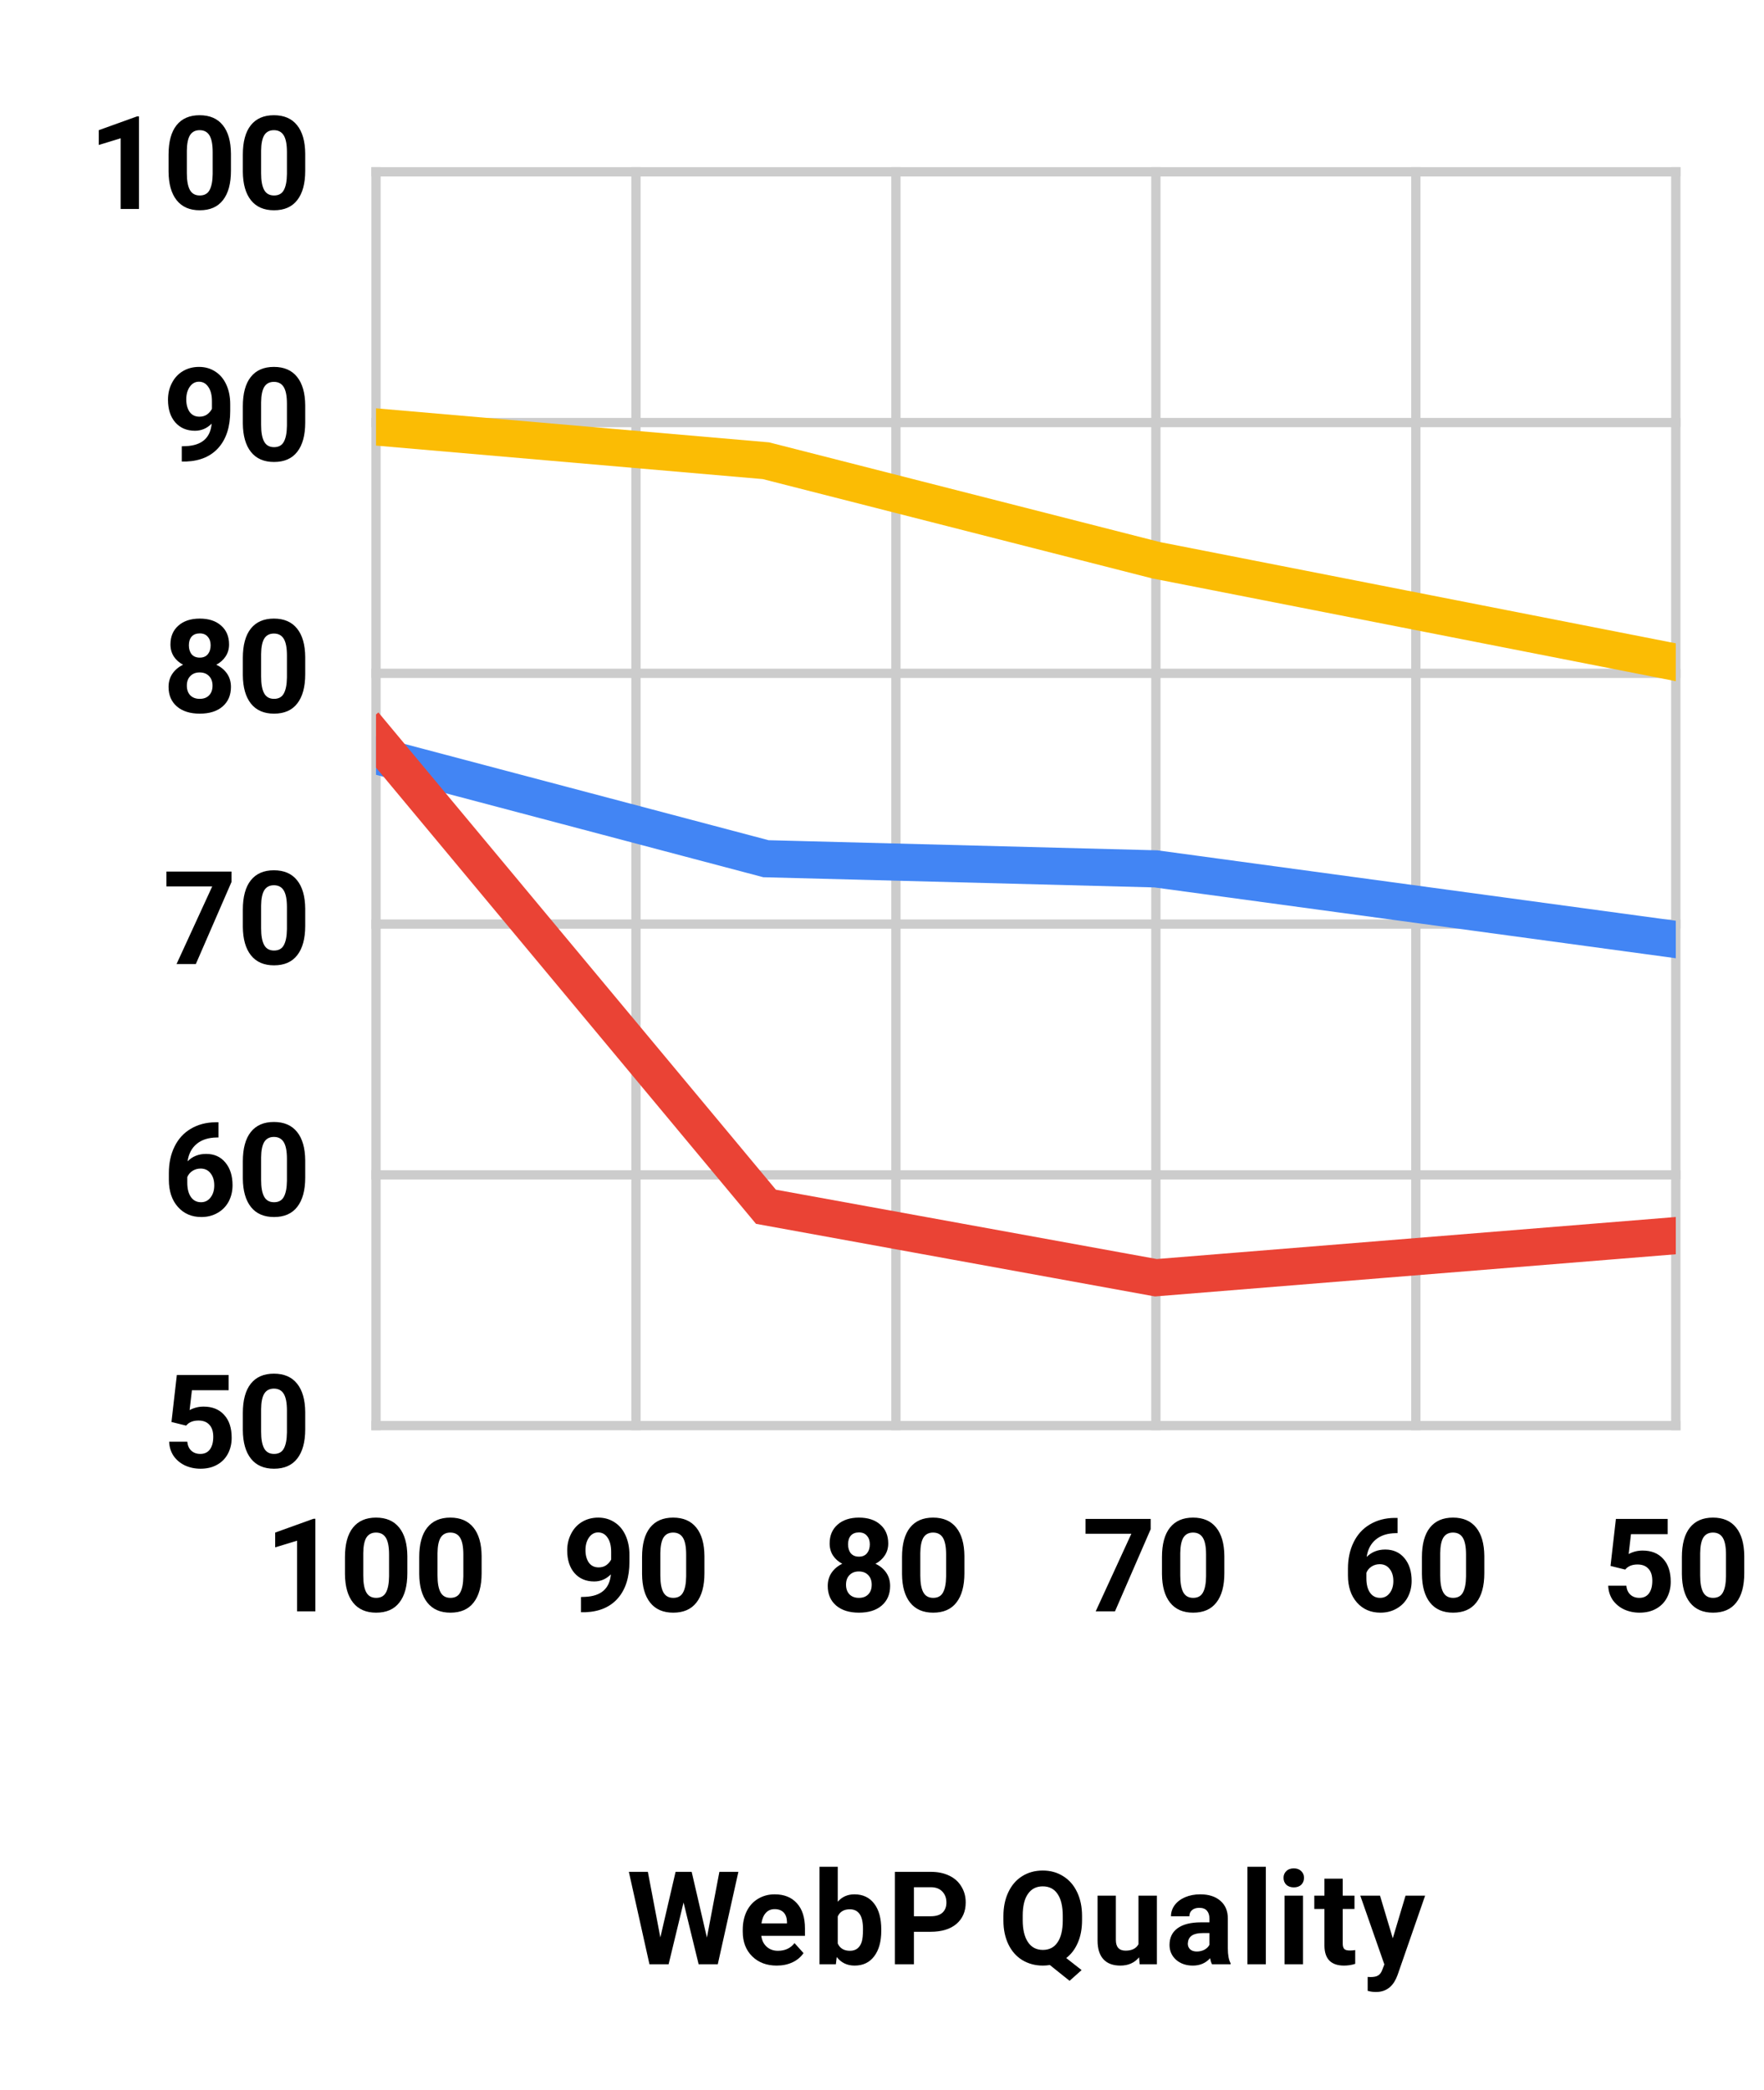 <svg version="1.1" viewBox="0.0 0.0 190.0 225.0" fill="none" stroke="none" stroke-linecap="square" stroke-miterlimit="10" width="190" height="225" xmlns:xlink="http://www.w3.org/1999/xlink" xmlns="http://www.w3.org/2000/svg"><path fill="#ffffff" d="M0 0L190.0 0L190.0 225.0L0 225.0L0 0Z" fill-rule="nonzero"/><path stroke="#cccccc" stroke-width="1.0" stroke-linecap="butt" d="M180.5 18.5L180.5 153.5" fill-rule="nonzero"/><path stroke="#cccccc" stroke-width="1.0" stroke-linecap="butt" d="M152.5 18.5L152.5 153.5" fill-rule="nonzero"/><path stroke="#cccccc" stroke-width="1.0" stroke-linecap="butt" d="M124.5 18.5L124.5 153.5" fill-rule="nonzero"/><path stroke="#cccccc" stroke-width="1.0" stroke-linecap="butt" d="M96.5 18.5L96.5 153.5" fill-rule="nonzero"/><path stroke="#cccccc" stroke-width="1.0" stroke-linecap="butt" d="M68.5 18.5L68.5 153.5" fill-rule="nonzero"/><path stroke="#cccccc" stroke-width="1.0" stroke-linecap="butt" d="M40.5 18.5L40.5 153.5" fill-rule="nonzero"/><path stroke="#cccccc" stroke-width="1.0" stroke-linecap="butt" d="M40.5 153.5L180.5 153.5" fill-rule="nonzero"/><path stroke="#cccccc" stroke-width="1.0" stroke-linecap="butt" d="M40.5 126.5L180.5 126.5" fill-rule="nonzero"/><path stroke="#cccccc" stroke-width="1.0" stroke-linecap="butt" d="M40.5 99.5L180.5 99.5" fill-rule="nonzero"/><path stroke="#cccccc" stroke-width="1.0" stroke-linecap="butt" d="M40.5 72.5L180.5 72.5" fill-rule="nonzero"/><path stroke="#cccccc" stroke-width="1.0" stroke-linecap="butt" d="M40.5 45.5L180.5 45.5" fill-rule="nonzero"/><path stroke="#cccccc" stroke-width="1.0" stroke-linecap="butt" d="M40.5 18.5L180.5 18.5" fill-rule="nonzero"/><clipPath id="id_0"><path d="M40.5 18.0L180.5 18.0L180.5 153.5L40.5 153.5L40.5 18.0Z" clip-rule="nonzero"/></clipPath><path stroke="#4285f4" stroke-width="4.0" stroke-linecap="butt" clip-path="url(#id_0)" d="M40.5 81.357L82.5 92.461L124.5 93.554L180.5 101.158" fill-rule="nonzero"/><path stroke="#ea4335" stroke-width="4.0" stroke-linecap="butt" clip-path="url(#id_0)" d="M40.5 79.527L82.5 129.936L124.5 137.578L180.5 133.044" fill-rule="nonzero"/><path stroke="#fbbc04" stroke-width="4.0" stroke-linecap="butt" clip-path="url(#id_0)" d="M40.5 45.971L82.5 49.608L124.5 60.318L180.5 71.308" fill-rule="nonzero"/><path fill="#000000" fill-opacity="0.0" clip-path="url(#id_0)" d="M43.5 81.357C43.5 83.014 42.157 84.357 40.5 84.357C38.843 84.357 37.5 83.014 37.5 81.357C37.5 79.7 38.843 78.357 40.5 78.357C42.157 78.357 43.5 79.7 43.5 81.357Z" fill-rule="nonzero"/><path fill="#000000" fill-opacity="0.0" clip-path="url(#id_0)" d="M85.5 92.461C85.5 94.118 84.157 95.461 82.5 95.461C80.843 95.461 79.5 94.118 79.5 92.461C79.5 90.805 80.843 89.461 82.5 89.461C84.157 89.461 85.5 90.805 85.5 92.461Z" fill-rule="nonzero"/><path fill="#000000" fill-opacity="0.0" clip-path="url(#id_0)" d="M127.5 93.554C127.5 95.211 126.157 96.554 124.5 96.554C122.843 96.554 121.5 95.211 121.5 93.554C121.5 91.897 122.843 90.554 124.5 90.554C126.157 90.554 127.5 91.897 127.5 93.554Z" fill-rule="nonzero"/><path fill="#000000" fill-opacity="0.0" clip-path="url(#id_0)" d="M183.5 101.158C183.5 102.814 182.157 104.158 180.5 104.158C178.843 104.158 177.5 102.814 177.5 101.158C177.5 99.501 178.843 98.158 180.5 98.158C182.157 98.158 183.5 99.501 183.5 101.158Z" fill-rule="nonzero"/><path fill="#000000" fill-opacity="0.0" clip-path="url(#id_0)" d="M43.5 79.527C43.5 81.184 42.157 82.527 40.5 82.527C38.843 82.527 37.5 81.184 37.5 79.527C37.5 77.87 38.843 76.527 40.5 76.527C42.157 76.527 43.5 77.87 43.5 79.527Z" fill-rule="nonzero"/><path fill="#000000" fill-opacity="0.0" clip-path="url(#id_0)" d="M85.5 129.936C85.5 131.593 84.157 132.936 82.5 132.936C80.843 132.936 79.5 131.593 79.5 129.936C79.5 128.28 80.843 126.936 82.5 126.936C84.157 126.936 85.5 128.28 85.5 129.936Z" fill-rule="nonzero"/><path fill="#000000" fill-opacity="0.0" clip-path="url(#id_0)" d="M127.5 137.578C127.5 139.235 126.157 140.578 124.5 140.578C122.843 140.578 121.5 139.235 121.5 137.578C121.5 135.922 122.843 134.578 124.5 134.578C126.157 134.578 127.5 135.922 127.5 137.578Z" fill-rule="nonzero"/><path fill="#000000" fill-opacity="0.0" clip-path="url(#id_0)" d="M183.5 133.044C183.5 134.701 182.157 136.044 180.5 136.044C178.843 136.044 177.5 134.701 177.5 133.044C177.5 131.387 178.843 130.044 180.5 130.044C182.157 130.044 183.5 131.387 183.5 133.044Z" fill-rule="nonzero"/><path fill="#000000" fill-opacity="0.0" clip-path="url(#id_0)" d="M43.5 45.971C43.5 47.628 42.157 48.971 40.5 48.971C38.843 48.971 37.5 47.628 37.5 45.971C37.5 44.314 38.843 42.971 40.5 42.971C42.157 42.971 43.5 44.314 43.5 45.971Z" fill-rule="nonzero"/><path fill="#000000" fill-opacity="0.0" clip-path="url(#id_0)" d="M85.5 49.608C85.5 51.264 84.157 52.608 82.5 52.608C80.843 52.608 79.5 51.264 79.5 49.608C79.5 47.951 80.843 46.608 82.5 46.608C84.157 46.608 85.5 47.951 85.5 49.608Z" fill-rule="nonzero"/><path fill="#000000" fill-opacity="0.0" clip-path="url(#id_0)" d="M127.5 60.318C127.5 61.974 126.157 63.318 124.5 63.318C122.843 63.318 121.5 61.974 121.5 60.318C121.5 58.661 122.843 57.318 124.5 57.318C126.157 57.318 127.5 58.661 127.5 60.318Z" fill-rule="nonzero"/><path fill="#000000" fill-opacity="0.0" clip-path="url(#id_0)" d="M183.5 71.308C183.5 72.965 182.157 74.308 180.5 74.308C178.843 74.308 177.5 72.965 177.5 71.308C177.5 69.651 178.843 68.308 180.5 68.308C182.157 68.308 183.5 69.651 183.5 71.308Z" fill-rule="nonzero"/><path fill="#000000" d="M76.141 208.625L77.484 201.547L79.531 201.547L77.312 211.5L75.25 211.5L73.625 204.844L72.016 211.5L69.953 211.5L67.734 201.547L69.781 201.547L71.125 208.609L72.766 201.547L74.5 201.547L76.141 208.625ZM83.656 211.641Q82.031 211.641 81.016 210.641Q80.0 209.641 80.0 207.984L80.0 207.781Q80.0 206.672 80.422 205.797Q80.859 204.922 81.641 204.453Q82.438 203.969 83.438 203.969Q84.969 203.969 85.828 204.922Q86.703 205.875 86.703 207.641L86.703 208.438L82.0 208.438Q82.094 209.172 82.578 209.609Q83.062 210.047 83.797 210.047Q84.938 210.047 85.578 209.219L86.547 210.297Q86.109 210.938 85.344 211.297Q84.594 211.641 83.656 211.641ZM83.438 205.562Q82.844 205.562 82.484 205.969Q82.125 206.359 82.016 207.094L84.766 207.094L84.766 206.938Q84.75 206.281 84.406 205.922Q84.062 205.562 83.438 205.562ZM94.922 207.875Q94.922 209.641 94.156 210.641Q93.406 211.641 92.047 211.641Q90.844 211.641 90.125 210.719L90.031 211.5L88.266 211.5L88.266 201.0L90.234 201.0L90.234 204.766Q90.922 203.969 92.031 203.969Q93.391 203.969 94.156 204.969Q94.922 205.953 94.922 207.766L94.922 207.875ZM92.953 207.719Q92.953 206.609 92.594 206.094Q92.234 205.578 91.531 205.578Q90.594 205.578 90.234 206.344L90.234 209.266Q90.594 210.047 91.547 210.047Q92.5 210.047 92.812 209.094Q92.953 208.656 92.953 207.719ZM98.438 208.0L98.438 211.5L96.391 211.5L96.391 201.547L100.266 201.547Q101.391 201.547 102.234 201.953Q103.094 202.359 103.547 203.125Q104.016 203.875 104.016 204.844Q104.016 206.297 103.016 207.156Q102.016 208.0 100.234 208.0L98.438 208.0ZM98.438 206.328L100.266 206.328Q101.078 206.328 101.5 205.953Q101.938 205.562 101.938 204.859Q101.938 204.125 101.5 203.672Q101.078 203.219 100.312 203.203L98.438 203.203L98.438 206.328ZM116.547 206.75Q116.547 208.141 116.094 209.172Q115.656 210.203 114.844 210.828L116.5 212.125L115.203 213.281L113.078 211.578Q112.719 211.641 112.328 211.641Q111.094 211.641 110.109 211.047Q109.141 210.453 108.609 209.344Q108.078 208.234 108.078 206.797L108.078 206.312Q108.078 204.844 108.609 203.734Q109.141 202.609 110.094 202.016Q111.062 201.406 112.312 201.406Q113.562 201.406 114.516 202.016Q115.484 202.609 116.016 203.734Q116.547 204.844 116.547 206.297L116.547 206.75ZM114.469 206.297Q114.469 204.734 113.906 203.922Q113.359 203.109 112.312 203.109Q111.281 203.109 110.719 203.922Q110.156 204.719 110.156 206.266L110.156 206.75Q110.156 208.266 110.719 209.109Q111.281 209.953 112.328 209.953Q113.359 209.953 113.906 209.141Q114.469 208.328 114.469 206.781L114.469 206.297ZM122.688 210.75Q121.953 211.641 120.672 211.641Q119.469 211.641 118.844 210.953Q118.219 210.266 118.219 208.953L118.219 204.109L120.188 204.109L120.188 208.875Q120.188 210.031 121.234 210.031Q122.25 210.031 122.625 209.344L122.625 204.109L124.609 204.109L124.609 211.5L122.75 211.5L122.688 210.75ZM130.547 211.5Q130.406 211.234 130.344 210.844Q129.625 211.641 128.484 211.641Q127.391 211.641 126.672 211.016Q125.969 210.375 125.969 209.422Q125.969 208.25 126.828 207.625Q127.703 206.984 129.359 206.984L130.266 206.984L130.266 206.562Q130.266 206.047 130.0 205.734Q129.734 205.422 129.172 205.422Q128.672 205.422 128.391 205.672Q128.109 205.906 128.109 206.328L126.125 206.328Q126.125 205.688 126.516 205.141Q126.922 204.594 127.641 204.281Q128.375 203.969 129.281 203.969Q130.641 203.969 131.438 204.656Q132.25 205.344 132.25 206.578L132.25 209.797Q132.25 210.844 132.547 211.391L132.547 211.5L130.547 211.5ZM128.906 210.125Q129.344 210.125 129.719 209.938Q130.094 209.734 130.266 209.406L130.266 208.141L129.531 208.141Q128.047 208.141 127.953 209.156L127.938 209.281Q127.938 209.641 128.188 209.891Q128.453 210.125 128.906 210.125ZM136.344 211.5L134.359 211.5L134.359 201.0L136.344 201.0L136.344 211.5ZM140.344 211.5L138.359 211.5L138.359 204.109L140.344 204.109L140.344 211.5ZM138.25 202.188Q138.25 201.75 138.547 201.469Q138.844 201.172 139.359 201.172Q139.859 201.172 140.156 201.469Q140.453 201.75 140.453 202.188Q140.453 202.641 140.156 202.938Q139.859 203.219 139.359 203.219Q138.859 203.219 138.547 202.938Q138.25 202.641 138.25 202.188ZM144.625 202.281L144.625 204.109L145.891 204.109L145.891 205.547L144.625 205.547L144.625 209.25Q144.625 209.656 144.781 209.844Q144.938 210.016 145.391 210.016Q145.719 210.016 145.969 209.969L145.969 211.453Q145.391 211.641 144.766 211.641Q142.688 211.641 142.656 209.531L142.656 205.547L141.562 205.547L141.562 204.109L142.656 204.109L142.656 202.281L144.625 202.281ZM150.016 208.703L151.391 204.109L153.5 204.109L150.531 212.656L150.375 213.031Q149.703 214.484 148.188 214.484Q147.75 214.484 147.312 214.359L147.312 212.859L147.609 212.875Q148.172 212.875 148.438 212.703Q148.719 212.531 148.875 212.125L149.109 211.516L146.516 204.109L148.641 204.109L150.016 208.703Z" fill-rule="nonzero"/><path fill="#000000" d="M18.469 153.109L19.047 148.047L24.625 148.047L24.625 149.688L20.672 149.688L20.422 151.828Q21.125 151.453 21.922 151.453Q23.344 151.453 24.141 152.344Q24.953 153.219 24.953 154.812Q24.953 155.766 24.547 156.531Q24.141 157.297 23.375 157.719Q22.625 158.141 21.594 158.141Q20.688 158.141 19.906 157.781Q19.141 157.406 18.688 156.75Q18.25 156.078 18.219 155.234L20.172 155.234Q20.234 155.859 20.609 156.203Q20.984 156.547 21.578 156.547Q22.25 156.547 22.609 156.062Q22.969 155.578 22.969 154.703Q22.969 153.844 22.547 153.406Q22.141 152.953 21.375 152.953Q20.672 152.953 20.234 153.312L20.047 153.5L18.469 153.109ZM32.875 153.891Q32.875 155.953 32.016 157.047Q31.172 158.141 29.516 158.141Q27.891 158.141 27.031 157.062Q26.172 155.984 26.156 153.984L26.156 152.156Q26.156 150.062 27.016 148.984Q27.875 147.906 29.5 147.906Q31.141 147.906 32.0 148.984Q32.859 150.047 32.875 152.047L32.875 153.891ZM30.906 151.875Q30.906 150.641 30.562 150.078Q30.219 149.516 29.5 149.516Q28.812 149.516 28.469 150.047Q28.141 150.578 28.125 151.719L28.125 154.141Q28.125 155.359 28.453 155.953Q28.781 156.547 29.516 156.547Q30.25 156.547 30.562 155.984Q30.891 155.406 30.906 154.234L30.906 151.875Z" fill-rule="nonzero"/><path fill="#000000" d="M23.531 120.837L23.531 122.478L23.344 122.478Q22.0 122.494 21.188 123.166Q20.375 123.837 20.203 125.041Q21.0 124.244 22.203 124.244Q23.516 124.244 24.281 125.181Q25.047 126.103 25.047 127.619Q25.047 128.588 24.625 129.384Q24.203 130.166 23.422 130.603Q22.656 131.041 21.688 131.041Q20.125 131.041 19.156 129.947Q18.188 128.853 18.188 127.025L18.188 126.306Q18.188 124.697 18.797 123.462Q19.406 122.212 20.547 121.541Q21.703 120.853 23.203 120.837L23.531 120.837ZM21.609 125.822Q21.125 125.822 20.734 126.072Q20.344 126.322 20.172 126.744L20.172 127.337Q20.172 128.322 20.562 128.884Q20.953 129.447 21.656 129.447Q22.281 129.447 22.672 128.947Q23.078 128.431 23.078 127.634Q23.078 126.822 22.672 126.322Q22.281 125.822 21.609 125.822ZM32.875 126.791Q32.875 128.853 32.016 129.947Q31.172 131.041 29.516 131.041Q27.891 131.041 27.031 129.963Q26.172 128.884 26.156 126.884L26.156 125.056Q26.156 122.962 27.016 121.884Q27.875 120.806 29.5 120.806Q31.141 120.806 32.0 121.884Q32.859 122.947 32.875 124.947L32.875 126.791ZM30.906 124.775Q30.906 123.541 30.562 122.978Q30.219 122.416 29.5 122.416Q28.812 122.416 28.469 122.947Q28.141 123.478 28.125 124.619L28.125 127.041Q28.125 128.259 28.453 128.853Q28.781 129.447 29.516 129.447Q30.25 129.447 30.562 128.884Q30.891 128.306 30.906 127.134L30.906 124.775Z" fill-rule="nonzero"/><path fill="#000000" d="M24.938 94.956L21.094 103.8L19.016 103.8L22.859 95.441L17.922 95.441L17.922 93.847L24.938 93.847L24.938 94.956ZM32.875 99.691Q32.875 101.753 32.016 102.847Q31.172 103.941 29.516 103.941Q27.891 103.941 27.031 102.862Q26.172 101.784 26.156 99.784L26.156 97.956Q26.156 95.862 27.016 94.784Q27.875 93.706 29.5 93.706Q31.141 93.706 32.0 94.784Q32.859 95.847 32.875 97.847L32.875 99.691ZM30.906 97.675Q30.906 96.441 30.562 95.878Q30.219 95.316 29.5 95.316Q28.812 95.316 28.469 95.847Q28.141 96.378 28.125 97.519L28.125 99.941Q28.125 101.159 28.453 101.753Q28.781 102.347 29.516 102.347Q30.25 102.347 30.562 101.784Q30.891 101.206 30.906 100.034L30.906 97.675Z" fill-rule="nonzero"/><path fill="#000000" d="M24.672 69.388Q24.672 70.122 24.297 70.684Q23.938 71.231 23.297 71.575Q24.031 71.919 24.453 72.528Q24.875 73.138 24.875 73.966Q24.875 75.294 23.969 76.075Q23.078 76.841 21.516 76.841Q19.969 76.841 19.062 76.075Q18.156 75.294 18.156 73.966Q18.156 73.138 18.578 72.528Q19.0 71.919 19.719 71.575Q19.078 71.231 18.719 70.684Q18.359 70.122 18.359 69.388Q18.359 68.122 19.203 67.372Q20.062 66.606 21.516 66.606Q22.969 66.606 23.812 67.356Q24.672 68.106 24.672 69.388ZM22.891 73.825Q22.891 73.184 22.516 72.794Q22.141 72.403 21.5 72.403Q20.875 72.403 20.5 72.794Q20.125 73.169 20.125 73.825Q20.125 74.466 20.484 74.856Q20.859 75.247 21.516 75.247Q22.156 75.247 22.516 74.872Q22.891 74.497 22.891 73.825ZM22.688 69.481Q22.688 68.903 22.375 68.559Q22.078 68.2 21.516 68.2Q20.953 68.2 20.641 68.544Q20.344 68.888 20.344 69.481Q20.344 70.075 20.641 70.45Q20.953 70.809 21.516 70.809Q22.078 70.809 22.375 70.45Q22.688 70.075 22.688 69.481ZM32.875 72.591Q32.875 74.653 32.016 75.747Q31.172 76.841 29.516 76.841Q27.891 76.841 27.031 75.763Q26.172 74.684 26.156 72.684L26.156 70.856Q26.156 68.763 27.016 67.684Q27.875 66.606 29.5 66.606Q31.141 66.606 32.0 67.684Q32.859 68.747 32.875 70.747L32.875 72.591ZM30.906 70.575Q30.906 69.341 30.562 68.778Q30.219 68.216 29.5 68.216Q28.812 68.216 28.469 68.747Q28.141 69.278 28.125 70.419L28.125 72.841Q28.125 74.059 28.453 74.653Q28.781 75.247 29.516 75.247Q30.25 75.247 30.562 74.684Q30.891 74.106 30.906 72.934L30.906 70.575Z" fill-rule="nonzero"/><path fill="#000000" d="M22.797 45.616Q22.031 46.381 21.0 46.381Q19.672 46.381 18.875 45.475Q18.094 44.569 18.094 43.038Q18.094 42.053 18.516 41.241Q18.938 40.413 19.703 39.959Q20.469 39.506 21.438 39.506Q22.422 39.506 23.188 40.006Q23.953 40.491 24.375 41.413Q24.797 42.334 24.797 43.522L24.797 44.256Q24.797 46.756 23.562 48.178Q22.328 49.6 20.062 49.694L19.578 49.694L19.578 48.053L20.016 48.038Q22.594 47.928 22.797 45.616ZM21.484 44.866Q21.953 44.866 22.297 44.631Q22.641 44.381 22.828 44.022L22.828 43.209Q22.828 42.209 22.438 41.663Q22.062 41.1 21.422 41.1Q20.828 41.1 20.438 41.647Q20.062 42.194 20.062 43.006Q20.062 43.819 20.422 44.35Q20.797 44.866 21.484 44.866ZM32.875 45.491Q32.875 47.553 32.016 48.647Q31.172 49.741 29.516 49.741Q27.891 49.741 27.031 48.663Q26.172 47.584 26.156 45.584L26.156 43.756Q26.156 41.663 27.016 40.584Q27.875 39.506 29.5 39.506Q31.141 39.506 32.0 40.584Q32.859 41.647 32.875 43.647L32.875 45.491ZM30.906 43.475Q30.906 42.241 30.562 41.678Q30.219 41.116 29.5 41.116Q28.812 41.116 28.469 41.647Q28.141 42.178 28.125 43.319L28.125 45.741Q28.125 46.959 28.453 47.553Q28.781 48.147 29.516 48.147Q30.25 48.147 30.562 47.584Q30.891 47.006 30.906 45.834L30.906 43.475Z" fill-rule="nonzero"/><path fill="#000000" d="M14.969 22.5L13.0 22.5L13.0 14.891L10.641 15.609L10.641 14.016L14.766 12.531L14.969 12.531L14.969 22.5ZM24.875 18.391Q24.875 20.453 24.016 21.547Q23.172 22.641 21.516 22.641Q19.891 22.641 19.031 21.562Q18.172 20.484 18.156 18.484L18.156 16.656Q18.156 14.562 19.016 13.484Q19.875 12.406 21.5 12.406Q23.141 12.406 24.0 13.484Q24.859 14.547 24.875 16.547L24.875 18.391ZM22.906 16.375Q22.906 15.141 22.562 14.578Q22.219 14.016 21.5 14.016Q20.812 14.016 20.469 14.547Q20.141 15.078 20.125 16.219L20.125 18.641Q20.125 19.859 20.453 20.453Q20.781 21.047 21.516 21.047Q22.25 21.047 22.562 20.484Q22.891 19.906 22.906 18.734L22.906 16.375ZM32.875 18.391Q32.875 20.453 32.016 21.547Q31.172 22.641 29.516 22.641Q27.891 22.641 27.031 21.562Q26.172 20.484 26.156 18.484L26.156 16.656Q26.156 14.562 27.016 13.484Q27.875 12.406 29.5 12.406Q31.141 12.406 32.0 13.484Q32.859 14.547 32.875 16.547L32.875 18.391ZM30.906 16.375Q30.906 15.141 30.562 14.578Q30.219 14.016 29.5 14.016Q28.812 14.016 28.469 14.547Q28.141 15.078 28.125 16.219L28.125 18.641Q28.125 19.859 28.453 20.453Q28.781 21.047 29.516 21.047Q30.25 21.047 30.562 20.484Q30.891 19.906 30.906 18.734L30.906 16.375Z" fill-rule="nonzero"/><path fill="#000000" d="M173.469 168.609L174.047 163.547L179.625 163.547L179.625 165.188L175.672 165.188L175.422 167.328Q176.125 166.953 176.922 166.953Q178.344 166.953 179.141 167.844Q179.953 168.719 179.953 170.312Q179.953 171.266 179.547 172.031Q179.141 172.797 178.375 173.219Q177.625 173.641 176.594 173.641Q175.688 173.641 174.906 173.281Q174.141 172.906 173.688 172.25Q173.25 171.578 173.219 170.734L175.172 170.734Q175.234 171.359 175.609 171.703Q175.984 172.047 176.578 172.047Q177.25 172.047 177.609 171.562Q177.969 171.078 177.969 170.203Q177.969 169.344 177.547 168.906Q177.141 168.453 176.375 168.453Q175.672 168.453 175.234 168.812L175.047 169.0L173.469 168.609ZM187.875 169.391Q187.875 171.453 187.016 172.547Q186.172 173.641 184.516 173.641Q182.891 173.641 182.031 172.562Q181.172 171.484 181.156 169.484L181.156 167.656Q181.156 165.562 182.016 164.484Q182.875 163.406 184.5 163.406Q186.141 163.406 187.0 164.484Q187.859 165.547 187.875 167.547L187.875 169.391ZM185.906 167.375Q185.906 166.141 185.562 165.578Q185.219 165.016 184.5 165.016Q183.812 165.016 183.469 165.547Q183.141 166.078 183.125 167.219L183.125 169.641Q183.125 170.859 183.453 171.453Q183.781 172.047 184.516 172.047Q185.25 172.047 185.562 171.484Q185.891 170.906 185.906 169.734L185.906 167.375Z" fill-rule="nonzero"/><path fill="#000000" d="M150.531 163.438L150.531 165.078L150.344 165.078Q149.0 165.094 148.188 165.766Q147.375 166.438 147.203 167.641Q148.0 166.844 149.203 166.844Q150.516 166.844 151.281 167.781Q152.047 168.703 152.047 170.219Q152.047 171.188 151.625 171.984Q151.203 172.766 150.422 173.203Q149.656 173.641 148.688 173.641Q147.125 173.641 146.156 172.547Q145.188 171.453 145.188 169.625L145.188 168.906Q145.188 167.297 145.797 166.062Q146.406 164.812 147.547 164.141Q148.703 163.453 150.203 163.438L150.531 163.438ZM148.609 168.422Q148.125 168.422 147.734 168.672Q147.344 168.922 147.172 169.344L147.172 169.938Q147.172 170.922 147.562 171.484Q147.953 172.047 148.656 172.047Q149.281 172.047 149.672 171.547Q150.078 171.031 150.078 170.234Q150.078 169.422 149.672 168.922Q149.281 168.422 148.609 168.422ZM159.875 169.391Q159.875 171.453 159.016 172.547Q158.172 173.641 156.516 173.641Q154.891 173.641 154.031 172.562Q153.172 171.484 153.156 169.484L153.156 167.656Q153.156 165.562 154.016 164.484Q154.875 163.406 156.5 163.406Q158.141 163.406 159.0 164.484Q159.859 165.547 159.875 167.547L159.875 169.391ZM157.906 167.375Q157.906 166.141 157.562 165.578Q157.219 165.016 156.5 165.016Q155.812 165.016 155.469 165.547Q155.141 166.078 155.125 167.219L155.125 169.641Q155.125 170.859 155.453 171.453Q155.781 172.047 156.516 172.047Q157.25 172.047 157.562 171.484Q157.891 170.906 157.906 169.734L157.906 167.375Z" fill-rule="nonzero"/><path fill="#000000" d="M123.938 164.656L120.094 173.5L118.016 173.5L121.859 165.141L116.922 165.141L116.922 163.547L123.938 163.547L123.938 164.656ZM131.875 169.391Q131.875 171.453 131.016 172.547Q130.172 173.641 128.516 173.641Q126.891 173.641 126.031 172.562Q125.172 171.484 125.156 169.484L125.156 167.656Q125.156 165.562 126.016 164.484Q126.875 163.406 128.5 163.406Q130.141 163.406 131.0 164.484Q131.859 165.547 131.875 167.547L131.875 169.391ZM129.906 167.375Q129.906 166.141 129.562 165.578Q129.219 165.016 128.5 165.016Q127.812 165.016 127.469 165.547Q127.141 166.078 127.125 167.219L127.125 169.641Q127.125 170.859 127.453 171.453Q127.781 172.047 128.516 172.047Q129.25 172.047 129.562 171.484Q129.891 170.906 129.906 169.734L129.906 167.375Z" fill-rule="nonzero"/><path fill="#000000" d="M95.672 166.188Q95.672 166.922 95.297 167.484Q94.938 168.031 94.297 168.375Q95.031 168.719 95.453 169.328Q95.875 169.938 95.875 170.766Q95.875 172.094 94.969 172.875Q94.078 173.641 92.516 173.641Q90.969 173.641 90.062 172.875Q89.156 172.094 89.156 170.766Q89.156 169.938 89.578 169.328Q90.0 168.719 90.719 168.375Q90.078 168.031 89.719 167.484Q89.359 166.922 89.359 166.188Q89.359 164.922 90.203 164.172Q91.062 163.406 92.516 163.406Q93.969 163.406 94.812 164.156Q95.672 164.906 95.672 166.188ZM93.891 170.625Q93.891 169.984 93.516 169.594Q93.141 169.203 92.5 169.203Q91.875 169.203 91.5 169.594Q91.125 169.969 91.125 170.625Q91.125 171.266 91.484 171.656Q91.859 172.047 92.516 172.047Q93.156 172.047 93.516 171.672Q93.891 171.297 93.891 170.625ZM93.688 166.281Q93.688 165.703 93.375 165.359Q93.078 165.0 92.516 165.0Q91.953 165.0 91.641 165.344Q91.344 165.688 91.344 166.281Q91.344 166.875 91.641 167.25Q91.953 167.609 92.516 167.609Q93.078 167.609 93.375 167.25Q93.688 166.875 93.688 166.281ZM103.875 169.391Q103.875 171.453 103.016 172.547Q102.172 173.641 100.516 173.641Q98.891 173.641 98.031 172.562Q97.172 171.484 97.156 169.484L97.156 167.656Q97.156 165.562 98.016 164.484Q98.875 163.406 100.5 163.406Q102.141 163.406 103.0 164.484Q103.859 165.547 103.875 167.547L103.875 169.391ZM101.906 167.375Q101.906 166.141 101.562 165.578Q101.219 165.016 100.5 165.016Q99.812 165.016 99.469 165.547Q99.141 166.078 99.125 167.219L99.125 169.641Q99.125 170.859 99.453 171.453Q99.781 172.047 100.516 172.047Q101.25 172.047 101.562 171.484Q101.891 170.906 101.906 169.734L101.906 167.375Z" fill-rule="nonzero"/><path fill="#000000" d="M65.797 169.516Q65.031 170.281 64.0 170.281Q62.672 170.281 61.875 169.375Q61.094 168.469 61.094 166.938Q61.094 165.953 61.516 165.141Q61.938 164.312 62.703 163.859Q63.469 163.406 64.438 163.406Q65.422 163.406 66.188 163.906Q66.953 164.391 67.375 165.312Q67.797 166.234 67.797 167.422L67.797 168.156Q67.797 170.656 66.562 172.078Q65.328 173.5 63.062 173.594L62.578 173.594L62.578 171.953L63.016 171.938Q65.594 171.828 65.797 169.516ZM64.484 168.766Q64.953 168.766 65.297 168.531Q65.641 168.281 65.828 167.922L65.828 167.109Q65.828 166.109 65.438 165.562Q65.062 165.0 64.422 165.0Q63.828 165.0 63.438 165.547Q63.062 166.094 63.062 166.906Q63.062 167.719 63.422 168.25Q63.797 168.766 64.484 168.766ZM75.875 169.391Q75.875 171.453 75.016 172.547Q74.172 173.641 72.516 173.641Q70.891 173.641 70.031 172.562Q69.172 171.484 69.156 169.484L69.156 167.656Q69.156 165.562 70.016 164.484Q70.875 163.406 72.5 163.406Q74.141 163.406 75.0 164.484Q75.859 165.547 75.875 167.547L75.875 169.391ZM73.906 167.375Q73.906 166.141 73.562 165.578Q73.219 165.016 72.5 165.016Q71.812 165.016 71.469 165.547Q71.141 166.078 71.125 167.219L71.125 169.641Q71.125 170.859 71.453 171.453Q71.781 172.047 72.516 172.047Q73.25 172.047 73.562 171.484Q73.891 170.906 73.906 169.734L73.906 167.375Z" fill-rule="nonzero"/><path fill="#000000" d="M33.969 173.5L32.0 173.5L32.0 165.891L29.641 166.609L29.641 165.016L33.766 163.531L33.969 163.531L33.969 173.5ZM43.875 169.391Q43.875 171.453 43.016 172.547Q42.172 173.641 40.516 173.641Q38.891 173.641 38.031 172.562Q37.172 171.484 37.156 169.484L37.156 167.656Q37.156 165.562 38.016 164.484Q38.875 163.406 40.5 163.406Q42.141 163.406 43.0 164.484Q43.859 165.547 43.875 167.547L43.875 169.391ZM41.906 167.375Q41.906 166.141 41.562 165.578Q41.219 165.016 40.5 165.016Q39.812 165.016 39.469 165.547Q39.141 166.078 39.125 167.219L39.125 169.641Q39.125 170.859 39.453 171.453Q39.781 172.047 40.516 172.047Q41.25 172.047 41.562 171.484Q41.891 170.906 41.906 169.734L41.906 167.375ZM51.875 169.391Q51.875 171.453 51.016 172.547Q50.172 173.641 48.516 173.641Q46.891 173.641 46.031 172.562Q45.172 171.484 45.156 169.484L45.156 167.656Q45.156 165.562 46.016 164.484Q46.875 163.406 48.5 163.406Q50.141 163.406 51.0 164.484Q51.859 165.547 51.875 167.547L51.875 169.391ZM49.906 167.375Q49.906 166.141 49.562 165.578Q49.219 165.016 48.5 165.016Q47.812 165.016 47.469 165.547Q47.141 166.078 47.125 167.219L47.125 169.641Q47.125 170.859 47.453 171.453Q47.781 172.047 48.516 172.047Q49.25 172.047 49.562 171.484Q49.891 170.906 49.906 169.734L49.906 167.375Z" fill-rule="nonzero"/></svg>